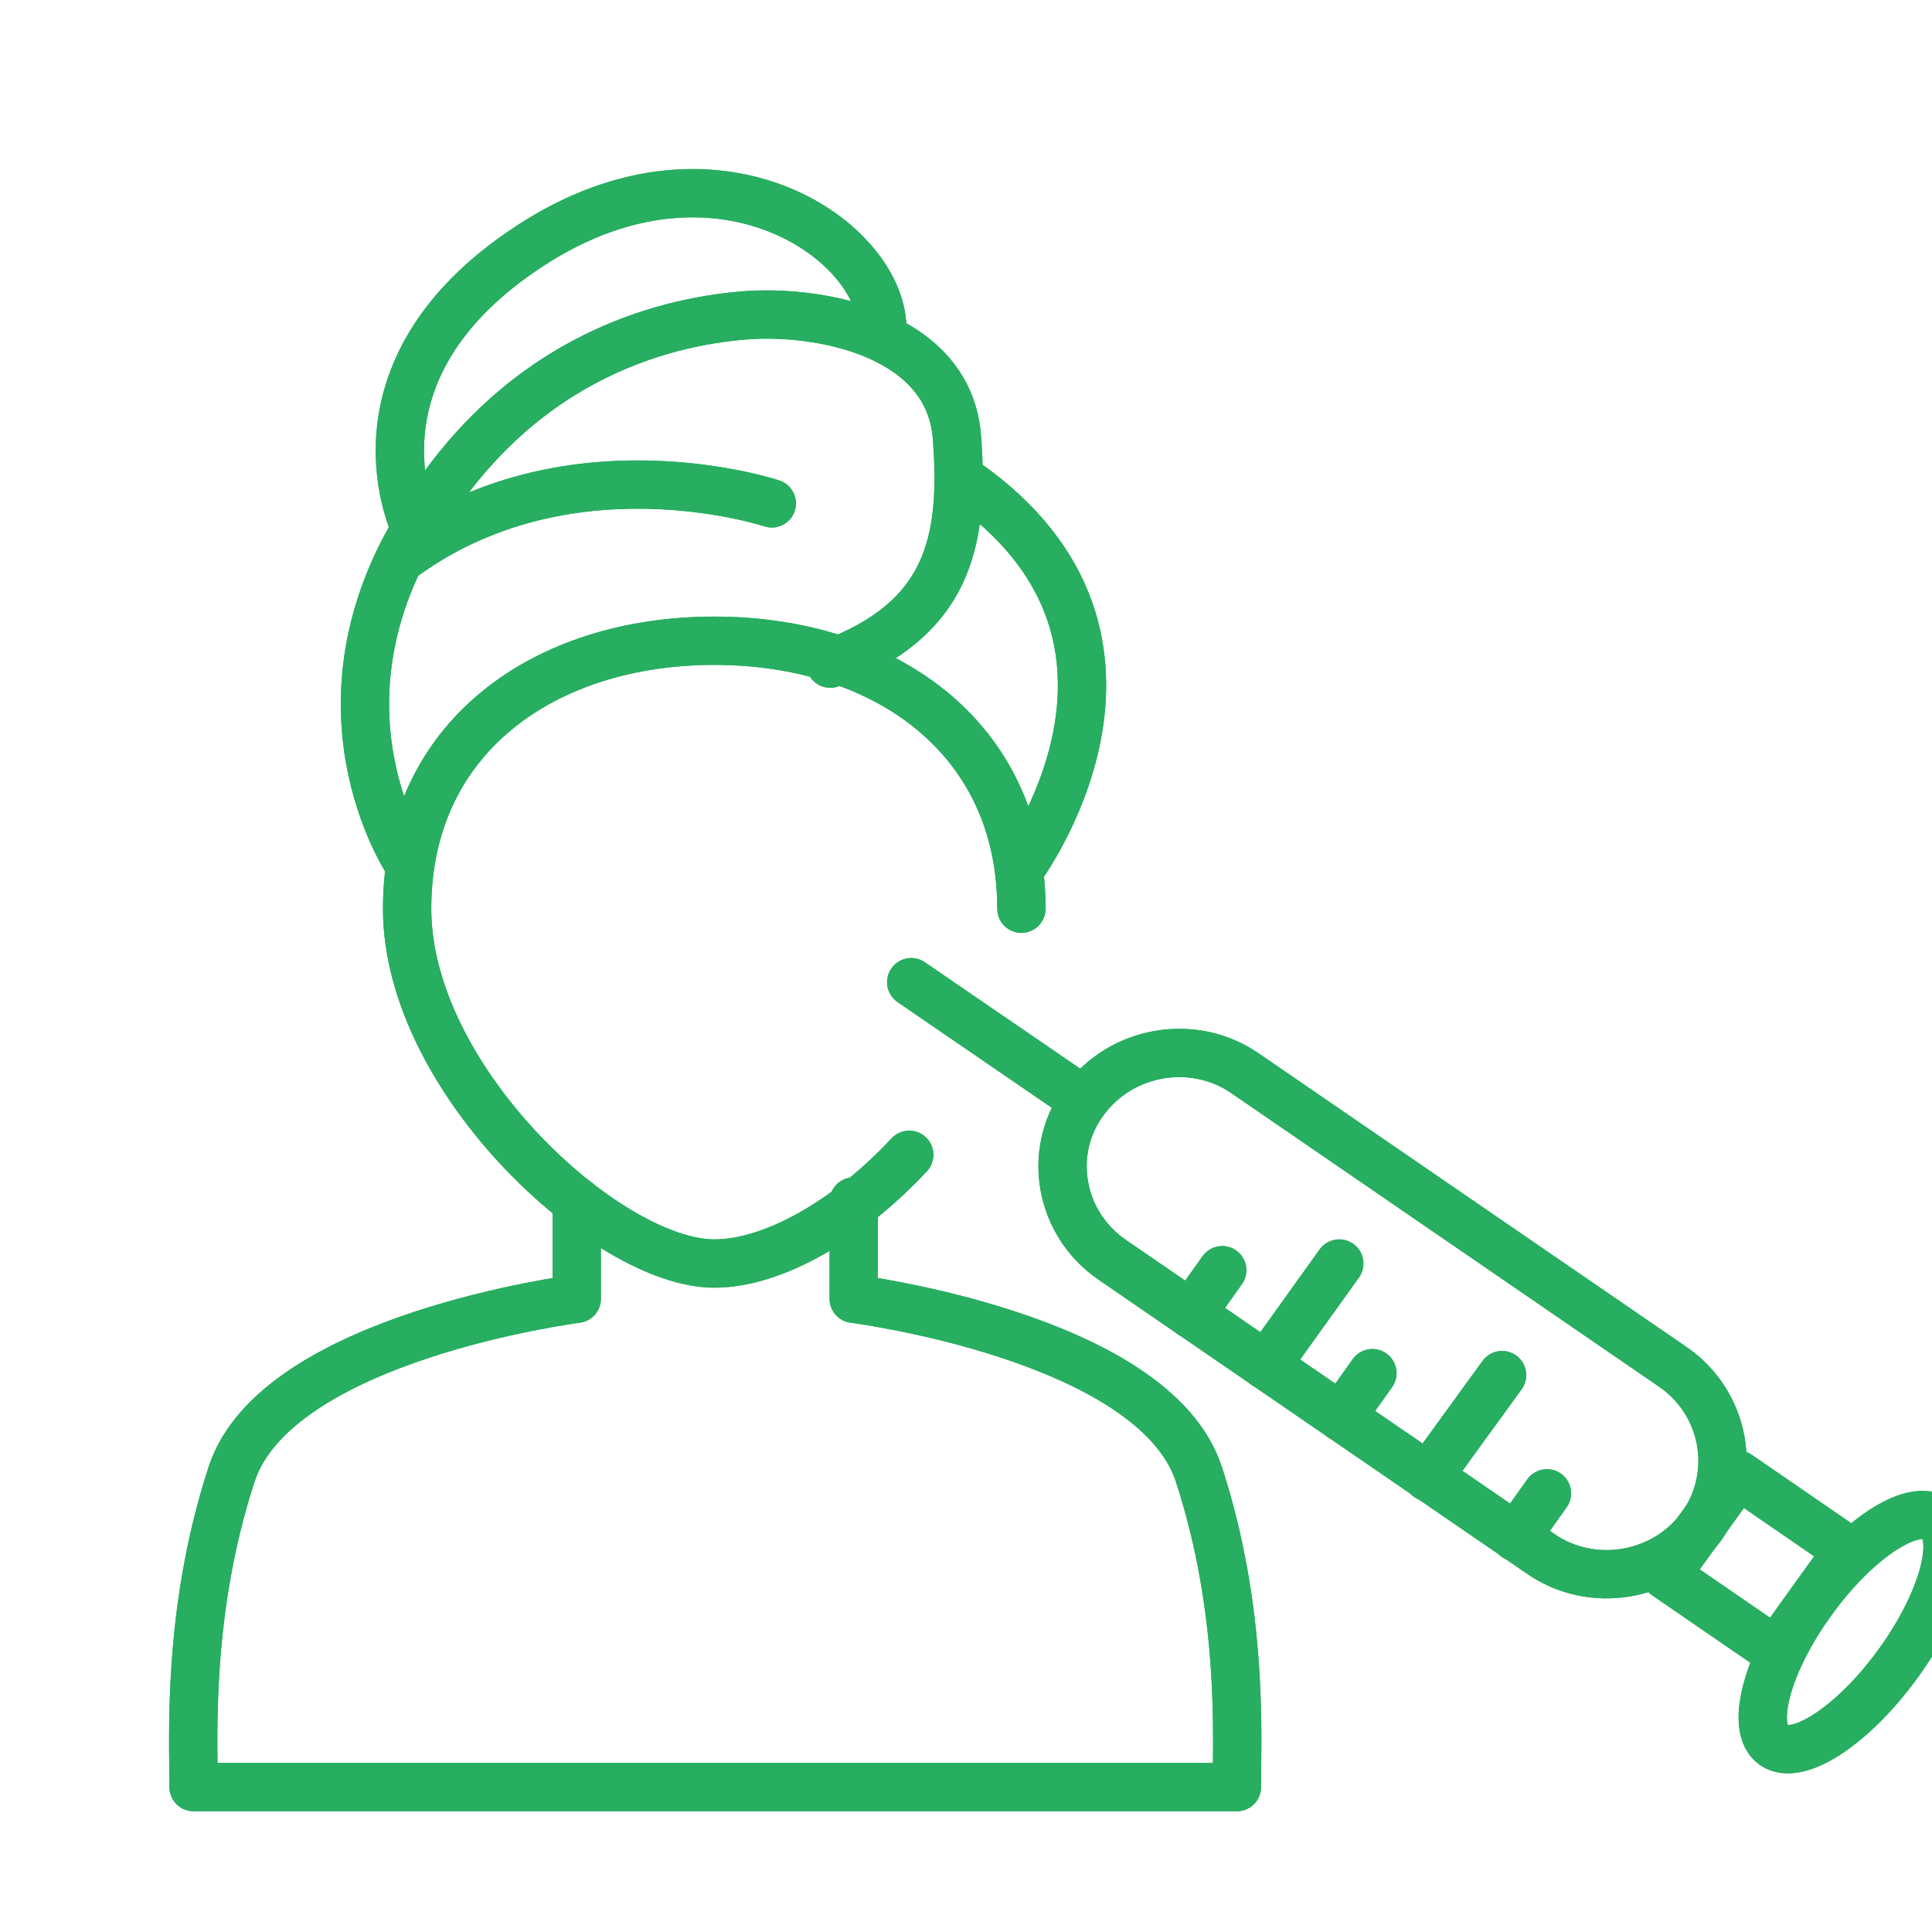 <svg width="40" height="40" viewBox="0 0 40 40" fill="none" xmlns="http://www.w3.org/2000/svg">
<g clip-path="url(#clip0_2_288)">
<path d="M21.147 18.814C21.147 15.26 18.3 13.266 14.788 13.266C11.275 13.266 8.429 15.26 8.429 18.814C8.429 22.369 12.587 26.16 14.788 26.16C16.019 26.16 17.574 25.251 18.825 23.909" stroke="#27AE60" stroke-miterlimit="10" stroke-linecap="round" stroke-linejoin="round"/>
<path d="M21.147 18.814C21.147 15.26 18.3 13.266 14.788 13.266C11.275 13.266 8.429 15.26 8.429 18.814C8.429 22.369 12.587 26.16 14.788 26.16C16.019 26.16 17.574 25.251 18.825 23.909" stroke="#27AE60" stroke-miterlimit="10" stroke-linecap="round" stroke-linejoin="round"/>
<path d="M21.107 18.005C21.107 18.005 24.66 13.266 19.996 9.988" stroke="#27AE60" stroke-miterlimit="10" stroke-linecap="round" stroke-linejoin="round"/>
<path d="M21.107 18.005C21.107 18.005 24.66 13.266 19.996 9.988" stroke="#27AE60" stroke-miterlimit="10" stroke-linecap="round" stroke-linejoin="round"/>
<path d="M8.489 17.926C8.489 17.926 6.39 14.905 8.489 11.153C10.589 7.382 13.778 6.671 15.373 6.533C16.968 6.395 19.673 6.908 19.814 9.08C19.976 11.252 19.613 12.832 17.19 13.74" stroke="#27AE60" stroke-miterlimit="10" stroke-linecap="round" stroke-linejoin="round"/>
<path d="M8.489 17.926C8.489 17.926 6.39 14.905 8.489 11.153C10.589 7.382 13.778 6.671 15.373 6.533C16.968 6.395 19.673 6.908 19.814 9.08C19.976 11.252 19.613 12.832 17.19 13.74" stroke="#27AE60" stroke-miterlimit="10" stroke-linecap="round" stroke-linejoin="round"/>
<path d="M8.61 10.956C8.61 10.956 6.975 7.698 10.972 5.091C14.949 2.485 18.462 5.131 18.26 6.967" stroke="#27AE60" stroke-miterlimit="10" stroke-linecap="round" stroke-linejoin="round"/>
<path d="M8.61 10.956C8.61 10.956 6.975 7.698 10.972 5.091C14.949 2.485 18.462 5.131 18.26 6.967" stroke="#27AE60" stroke-miterlimit="10" stroke-linecap="round" stroke-linejoin="round"/>
<path d="M15.979 10.422C15.979 10.422 11.719 9.001 8.267 11.588" stroke="#27AE60" stroke-miterlimit="10" stroke-linecap="round" stroke-linejoin="round"/>
<path d="M15.979 10.422C15.979 10.422 11.719 9.001 8.267 11.588" stroke="#27AE60" stroke-miterlimit="10" stroke-linecap="round" stroke-linejoin="round"/>
<path d="M17.675 24.876V26.89C17.675 26.89 23.892 27.68 24.821 30.523C25.75 33.367 25.608 35.973 25.608 37H14.828H14.788H4.008C4.008 35.973 3.866 33.367 4.795 30.523C5.724 27.68 11.941 26.89 11.941 26.89V24.876" stroke="#27AE60" stroke-miterlimit="10" stroke-linecap="round" stroke-linejoin="round"/>
<path d="M17.675 24.876V26.89C17.675 26.89 23.892 27.68 24.821 30.523C25.75 33.367 25.608 35.973 25.608 37H14.828H14.788H4.008C4.008 35.973 3.866 33.367 4.795 30.523C5.724 27.68 11.941 26.89 11.941 26.89V24.876" stroke="#27AE60" stroke-miterlimit="10" stroke-linecap="round" stroke-linejoin="round"/>
<path d="M35.237 31.59C34.47 32.656 32.956 32.913 31.886 32.162L23.024 26.081C21.934 25.33 21.672 23.849 22.439 22.803C23.206 21.737 24.72 21.48 25.79 22.23L34.652 28.312C35.722 29.062 35.984 30.523 35.237 31.59Z" stroke="#27AE60" stroke-miterlimit="10" stroke-linecap="round" stroke-linejoin="round"/>
<path d="M35.237 31.59C34.47 32.656 32.956 32.913 31.886 32.162L23.024 26.081C21.934 25.33 21.672 23.849 22.439 22.803C23.206 21.737 24.72 21.48 25.79 22.23L34.652 28.312C35.722 29.062 35.984 30.523 35.237 31.59Z" stroke="#27AE60" stroke-miterlimit="10" stroke-linecap="round" stroke-linejoin="round"/>
<path d="M22.439 22.783L18.866 20.335" stroke="#27AE60" stroke-miterlimit="10" stroke-linecap="round" stroke-linejoin="round"/>
<path d="M22.439 22.783L18.866 20.335" stroke="#27AE60" stroke-miterlimit="10" stroke-linecap="round" stroke-linejoin="round"/>
<path d="M35.985 30.532L34.488 32.616L36.767 34.182L38.264 32.099L35.985 30.532Z" stroke="#27AE60" stroke-miterlimit="10" stroke-linecap="round" stroke-linejoin="round"/>
<path d="M35.985 30.532L34.488 32.616L36.767 34.182L38.264 32.099L35.985 30.532Z" stroke="#27AE60" stroke-miterlimit="10" stroke-linecap="round" stroke-linejoin="round"/>
<path d="M39.317 34.416C40.246 33.122 40.593 31.794 40.092 31.449C39.59 31.104 38.43 31.873 37.5 33.167C36.571 34.46 36.224 35.788 36.725 36.133C37.227 36.478 38.387 35.709 39.317 34.416Z" stroke="#27AE60" stroke-miterlimit="10" stroke-linecap="round" stroke-linejoin="round"/>
<path d="M39.317 34.416C40.246 33.122 40.593 31.794 40.092 31.449C39.59 31.104 38.43 31.873 37.5 33.167C36.571 34.46 36.224 35.788 36.725 36.133C37.227 36.478 38.387 35.709 39.317 34.416Z" stroke="#27AE60" stroke-miterlimit="10" stroke-linecap="round" stroke-linejoin="round"/>
<path d="M31.382 31.827L32.028 30.918" stroke="#27AE60" stroke-miterlimit="10" stroke-linecap="round" stroke-linejoin="round"/>
<path d="M31.382 31.827L32.028 30.918" stroke="#27AE60" stroke-miterlimit="10" stroke-linecap="round" stroke-linejoin="round"/>
<path d="M24.659 27.206L25.305 26.298" stroke="#27AE60" stroke-miterlimit="10" stroke-linecap="round" stroke-linejoin="round"/>
<path d="M24.659 27.206L25.305 26.298" stroke="#27AE60" stroke-miterlimit="10" stroke-linecap="round" stroke-linejoin="round"/>
<path d="M27.768 29.339L28.414 28.43" stroke="#27AE60" stroke-miterlimit="10" stroke-linecap="round" stroke-linejoin="round"/>
<path d="M27.768 29.339L28.414 28.43" stroke="#27AE60" stroke-miterlimit="10" stroke-linecap="round" stroke-linejoin="round"/>
<path d="M29.565 30.583L31.099 28.47" stroke="#27AE60" stroke-miterlimit="10" stroke-linecap="round" stroke-linejoin="round"/>
<path d="M29.565 30.583L31.099 28.47" stroke="#27AE60" stroke-miterlimit="10" stroke-linecap="round" stroke-linejoin="round"/>
<path d="M26.214 28.272L27.728 26.16" stroke="#27AE60" stroke-miterlimit="10" stroke-linecap="round" stroke-linejoin="round"/>
<path d="M26.214 28.272L27.728 26.16" stroke="#27AE60" stroke-miterlimit="10" stroke-linecap="round" stroke-linejoin="round"/>
</g>
<defs>
<clipPath id="clip0_2_288">
<rect width="40" height="40" fill="white"/>
</clipPath>
</defs>
</svg>
